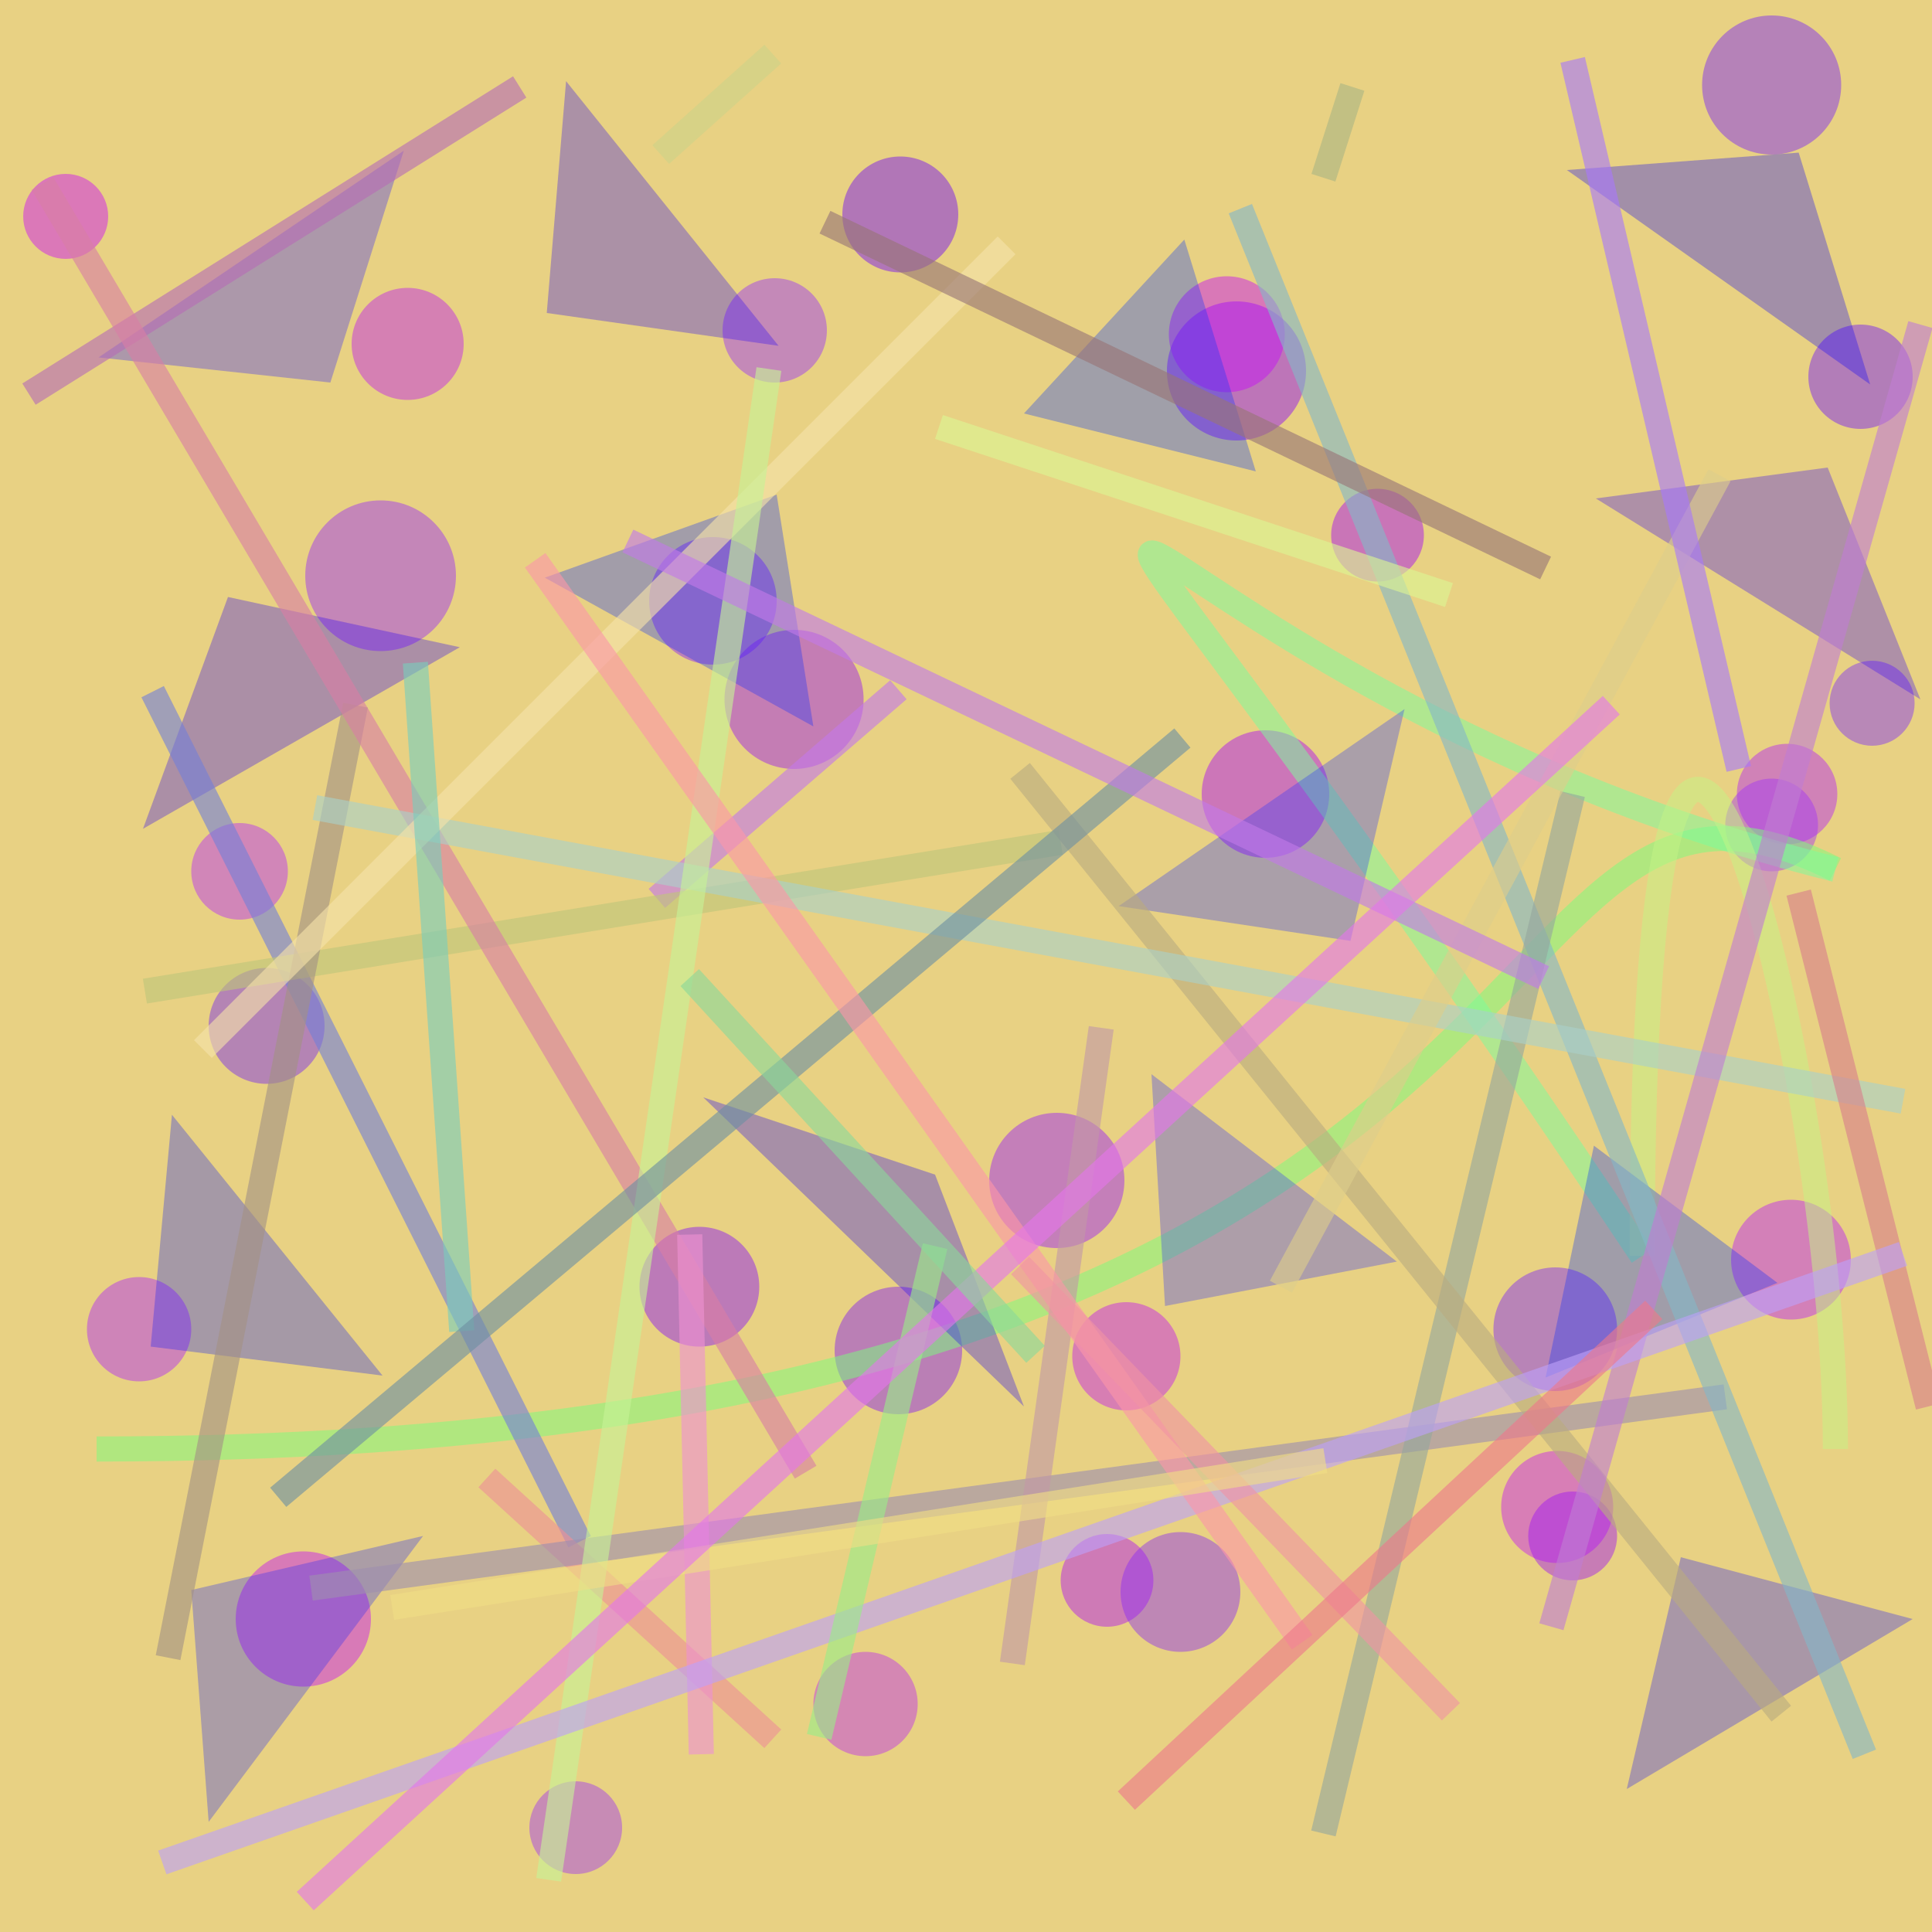 <?xml version="1.0" encoding="UTF-8"?>
<svg xmlns="http://www.w3.org/2000/svg" xmlns:xlink="http://www.w3.org/1999/xlink" width="500pt" height="500pt" viewBox="0 0 500 500" version="1.1">
<rect x="0" y="0" width="500" height="500" fill="#333333" stroke="none"/>
<defs>
<clipPath id="clip1">
  <rect x="0" y="0" width="500" height="500"/>
</clipPath>
<g id="surface94" clip-path="url(#clip1)">
<rect x="0" y="0" width="500" height="500" style="fill:rgb(90.8%,82%,51.3%);fill-opacity:1;stroke:none;"/>
<path style=" stroke:none;fill-rule:nonzero;fill:rgb(79.8%,3.1%,99.3%);fill-opacity:0.438;" d="M 28 56 C 28 62.074 23.074 67 17 67 C 10.926 67 6 62.074 6 56 C 6 49.926 10.926 45 17 45 C 23.074 45 28 49.926 28 56 C 28 62.074 23.074 67 17 67 C 10.926 67 6 62.074 6 56 C 6 49.926 10.926 45 17 45 C 23.074 45 28 49.926 28 56 "/>
<path style=" stroke:none;fill-rule:nonzero;fill:rgb(42.7%,1.5%,98.9%);fill-opacity:0.438;" d="M 248 55.5 C 248 63.785 241.285 70.5 233 70.5 C 224.715 70.5 218 63.785 218 55.5 C 218 47.215 224.715 40.5 233 40.5 C 241.285 40.5 248 47.215 248 55.5 C 248 63.785 241.285 70.5 233 70.5 C 224.715 70.5 218 63.785 218 55.5 C 218 47.215 224.715 40.5 233 40.5 C 241.285 40.5 248 47.215 248 55.5 "/>
<path style=" stroke:none;fill-rule:nonzero;fill:rgb(53%,0.3%,99.1%);fill-opacity:0.438;" d="M 338 96 C 338 105.941 329.941 114 320 114 C 310.059 114 302 105.941 302 96 C 302 86.059 310.059 78 320 78 C 329.941 78 338 86.059 338 96 C 338 105.941 329.941 114 320 114 C 310.059 114 302 105.941 302 96 C 302 86.059 310.059 78 320 78 C 329.941 78 338 86.059 338 96 "/>
<path style=" stroke:none;fill-rule:nonzero;fill:rgb(43.1%,7.5%,99.3%);fill-opacity:0.438;" d="M 495 97.5 C 495 104.957 488.957 111 481.5 111 C 474.043 111 468 104.957 468 97.5 C 468 90.043 474.043 84 481.5 84 C 488.957 84 495 90.043 495 97.5 C 495 104.957 488.957 111 481.5 111 C 474.043 111 468 104.957 468 97.5 C 468 90.043 474.043 84 481.5 84 C 488.957 84 495 90.043 495 97.5 "/>
<path style=" stroke:none;fill-rule:nonzero;fill:rgb(70.3%,12.2%,98.5%);fill-opacity:0.438;" d="M 475.5 205.5 C 475.5 212.68 469.68 218.5 462.5 218.5 C 455.32 218.5 449.5 212.68 449.5 205.5 C 449.5 198.32 455.32 192.5 462.5 192.5 C 469.68 192.5 475.5 198.32 475.5 205.5 C 475.5 212.68 469.68 218.5 462.5 218.5 C 455.32 218.5 449.5 212.68 449.5 205.5 C 449.5 198.32 455.32 192.5 462.5 192.5 C 469.68 192.5 475.5 198.32 475.5 205.5 "/>
<path style=" stroke:none;fill-rule:nonzero;fill:rgb(63.6%,0.5%,98.5%);fill-opacity:0.438;" d="M 368.5 138.5 C 368.5 145.129 363.129 150.5 356.5 150.5 C 349.871 150.5 344.5 145.129 344.5 138.5 C 344.5 131.871 349.871 126.5 356.5 126.5 C 363.129 126.5 368.5 131.871 368.5 138.5 C 368.5 145.129 363.129 150.5 356.5 150.5 C 349.871 150.5 344.5 145.129 344.5 138.5 C 344.5 131.871 349.871 126.5 356.5 126.5 C 363.129 126.5 368.5 131.871 368.5 138.5 "/>
<path style=" stroke:none;fill-rule:nonzero;fill:rgb(53%,11.1%,98.2%);fill-opacity:0.438;" d="M 201 155.5 C 201 164.613 193.613 172 184.5 172 C 175.387 172 168 164.613 168 155.5 C 168 146.387 175.387 139 184.5 139 C 193.613 139 201 146.387 201 155.5 C 201 164.613 193.613 172 184.5 172 C 175.387 172 168 164.613 168 155.5 C 168 146.387 175.387 139 184.5 139 C 193.613 139 201 146.387 201 155.5 "/>
<path style=" stroke:none;fill-rule:nonzero;fill:rgb(70.9%,15.5%,99.2%);fill-opacity:0.438;" d="M 74.5 225.5 C 74.5 232.402 68.902 238 62 238 C 55.098 238 49.5 232.402 49.5 225.5 C 49.5 218.598 55.098 213 62 213 C 68.902 213 74.5 218.598 74.5 225.5 C 74.5 232.402 68.902 238 62 238 C 55.098 238 49.5 232.402 49.5 225.5 C 49.5 218.598 55.098 213 62 213 C 68.902 213 74.5 218.598 74.5 225.5 "/>
<path style=" stroke:none;fill-rule:nonzero;fill:rgb(44.7%,13.8%,95.5%);fill-opacity:0.438;" d="M 84 265.5 C 84 273.785 77.285 280.5 69 280.5 C 60.715 280.5 54 273.785 54 265.5 C 54 257.215 60.715 250.5 69 250.5 C 77.285 250.5 84 257.215 84 265.5 C 84 273.785 77.285 280.5 69 280.5 C 60.715 280.5 54 273.785 54 265.5 C 54 257.215 60.715 250.5 69 250.5 C 77.285 250.5 84 257.215 84 265.5 "/>
<path style=" stroke:none;fill-rule:nonzero;fill:rgb(50.7%,9%,96.6%);fill-opacity:0.438;" d="M 249 349.5 C 249 358.613 241.613 366 232.5 366 C 223.387 366 216 358.613 216 349.5 C 216 340.387 223.387 333 232.5 333 C 241.613 333 249 340.387 249 349.5 C 249 358.613 241.613 366 232.5 366 C 223.387 366 216 358.613 216 349.5 C 216 340.387 223.387 333 232.5 333 C 241.613 333 249 340.387 249 349.5 "/>
<path style=" stroke:none;fill-rule:nonzero;fill:rgb(59.1%,9.7%,100%);fill-opacity:0.438;" d="M 291 305.5 C 291 315.164 283.164 323 273.5 323 C 263.836 323 256 315.164 256 305.5 C 256 295.836 263.836 288 273.5 288 C 283.164 288 291 295.836 291 305.5 C 291 315.164 283.164 323 273.5 323 C 263.836 323 256 315.164 256 305.5 C 256 295.836 263.836 288 273.5 288 C 283.164 288 291 295.836 291 305.5 "/>
<path style=" stroke:none;fill-rule:nonzero;fill:rgb(48.2%,13.6%,98.9%);fill-opacity:0.438;" d="M 418.5 344 C 418.5 352.836 411.336 360 402.5 360 C 393.664 360 386.5 352.836 386.5 344 C 386.5 335.164 393.664 328 402.5 328 C 411.336 328 418.5 335.164 418.5 344 C 418.5 352.836 411.336 360 402.5 360 C 393.664 360 386.5 352.836 386.5 344 C 386.5 335.164 393.664 328 402.5 328 C 411.336 328 418.5 335.164 418.5 344 "/>
<path style=" stroke:none;fill-rule:nonzero;fill:rgb(76.8%,8.9%,97.4%);fill-opacity:0.438;" d="M 417.5 390 C 417.5 398.008 411.008 404.5 403 404.5 C 394.992 404.5 388.5 398.008 388.5 390 C 388.5 381.992 394.992 375.5 403 375.5 C 411.008 375.5 417.5 381.992 417.5 390 C 417.5 398.008 411.008 404.5 403 404.5 C 394.992 404.5 388.5 398.008 388.5 390 C 388.5 381.992 394.992 375.5 403 375.5 C 411.008 375.5 417.5 381.992 417.5 390 "/>
<path style=" stroke:none;fill-rule:nonzero;fill:rgb(68.1%,5.3%,98%);fill-opacity:0.438;" d="M 298.5 409 C 298.5 415.629 293.129 421 286.5 421 C 279.871 421 274.5 415.629 274.5 409 C 274.5 402.371 279.871 397 286.5 397 C 293.129 397 298.5 402.371 298.5 409 C 298.5 415.629 293.129 421 286.5 421 C 279.871 421 274.5 415.629 274.5 409 C 274.5 402.371 279.871 397 286.5 397 C 293.129 397 298.5 402.371 298.5 409 "/>
<path style=" stroke:none;fill-rule:nonzero;fill:rgb(61.7%,19.9%,97.2%);fill-opacity:0.438;" d="M 161 473 C 161 479.629 155.629 485 149 485 C 142.371 485 137 479.629 137 473 C 137 466.371 142.371 461 149 461 C 155.629 461 161 466.371 161 473 C 161 479.629 155.629 485 149 485 C 142.371 485 137 479.629 137 473 C 137 466.371 142.371 461 149 461 C 155.629 461 161 466.371 161 473 "/>
<path style=" stroke:none;fill-rule:nonzero;fill:rgb(59.2%,15.7%,99.4%);fill-opacity:0.438;" d="M 118 149 C 118 159.77 109.27 168.5 98.5 168.5 C 87.73 168.5 79 159.77 79 149 C 79 138.23 87.73 129.5 98.5 129.5 C 109.27 129.5 118 138.23 118 149 C 118 159.77 109.27 168.5 98.5 168.5 C 87.73 168.5 79 159.77 79 149 C 79 138.23 87.73 129.5 98.5 129.5 C 109.27 129.5 118 138.23 118 149 "/>
<path style=" stroke:none;fill-rule:nonzero;fill:rgb(59.6%,7.4%,96.3%);fill-opacity:0.438;" d="M 223.5 181 C 223.5 190.941 215.441 199 205.5 199 C 195.559 199 187.5 190.941 187.5 181 C 187.5 171.059 195.559 163 205.5 163 C 215.441 163 223.5 171.059 223.5 181 C 223.5 190.941 215.441 199 205.5 199 C 195.559 199 187.5 190.941 187.5 181 C 187.5 171.059 195.559 163 205.5 163 C 215.441 163 223.5 171.059 223.5 181 "/>
<path style=" stroke:none;fill-rule:nonzero;fill:rgb(62%,6.7%,96.5%);fill-opacity:0.438;" d="M 418.5 397.5 C 418.5 403.852 413.352 409 407 409 C 400.648 409 395.5 403.852 395.5 397.5 C 395.5 391.148 400.648 386 407 386 C 413.352 386 418.5 391.148 418.5 397.5 C 418.5 403.852 413.352 409 407 409 C 400.648 409 395.5 403.852 395.5 397.5 C 395.5 391.148 400.648 386 407 386 C 413.352 386 418.5 391.148 418.5 397.5 "/>
<path style=" stroke:none;fill-rule:nonzero;fill:rgb(62.6%,19.8%,96.7%);fill-opacity:0.438;" d="M 470.5 213.5 C 470.5 220.129 465.129 225.5 458.5 225.5 C 451.871 225.5 446.5 220.129 446.5 213.5 C 446.5 206.871 451.871 201.5 458.5 201.5 C 465.129 201.5 470.5 206.871 470.5 213.5 C 470.5 220.129 465.129 225.5 458.5 225.5 C 451.871 225.5 446.5 220.129 446.5 213.5 C 446.5 206.871 451.871 201.5 458.5 201.5 C 465.129 201.5 470.5 206.871 470.5 213.5 "/>
<path style=" stroke:none;fill-rule:nonzero;fill:rgb(72.8%,10%,99.6%);fill-opacity:0.438;" d="M 479 326 C 479 334.559 472.059 341.5 463.5 341.5 C 454.941 341.5 448 334.559 448 326 C 448 317.441 454.941 310.5 463.5 310.5 C 472.059 310.5 479 317.441 479 326 C 479 334.559 472.059 341.5 463.5 341.5 C 454.941 341.5 448 334.559 448 326 C 448 317.441 454.941 310.5 463.5 310.5 C 472.059 310.5 479 317.441 479 326 "/>
<path style=" stroke:none;fill-rule:nonzero;fill:rgb(73.5%,16.5%,95.2%);fill-opacity:0.438;" d="M 237.5 441 C 237.5 448.457 231.457 454.5 224 454.5 C 216.543 454.5 210.5 448.457 210.5 441 C 210.5 433.543 216.543 427.5 224 427.5 C 231.457 427.5 237.5 433.543 237.5 441 C 237.5 448.457 231.457 454.5 224 454.5 C 216.543 454.5 210.5 448.457 210.5 441 C 210.5 433.543 216.543 427.5 224 427.5 C 231.457 427.5 237.5 433.543 237.5 441 "/>
<path style=" stroke:none;fill-rule:nonzero;fill:rgb(74.8%,9.9%,95.1%);fill-opacity:0.438;" d="M 120 89 C 120 97.008 113.508 103.5 105.5 103.5 C 97.492 103.5 91 97.008 91 89 C 91 80.992 97.492 74.5 105.5 74.5 C 113.508 74.5 120 80.992 120 89 C 120 97.008 113.508 103.5 105.5 103.5 C 97.492 103.5 91 97.008 91 89 C 91 80.992 97.492 74.5 105.5 74.5 C 113.508 74.5 120 80.992 120 89 "/>
<path style=" stroke:none;fill-rule:nonzero;fill:rgb(45.8%,11.8%,99.8%);fill-opacity:0.438;" d="M 476.5 22 C 476.5 31.941 468.441 40 458.5 40 C 448.559 40 440.5 31.941 440.5 22 C 440.5 12.059 448.559 4 458.5 4 C 468.441 4 476.5 12.059 476.5 22 C 476.5 31.941 468.441 40 458.5 40 C 448.559 40 440.5 31.941 440.5 22 C 440.5 12.059 448.559 4 458.5 4 C 468.441 4 476.5 12.059 476.5 22 "/>
<path style=" stroke:none;fill-rule:nonzero;fill:rgb(76.8%,5%,98.6%);fill-opacity:0.438;" d="M 96 419 C 96 428.664 88.164 436.5 78.5 436.5 C 68.836 436.5 61 428.664 61 419 C 61 409.336 68.836 401.5 78.5 401.5 C 88.164 401.5 96 409.336 96 419 C 96 428.664 88.164 436.5 78.5 436.5 C 68.836 436.5 61 428.664 61 419 C 61 409.336 68.836 401.5 78.5 401.5 C 88.164 401.5 96 409.336 96 419 "/>
<path style=" stroke:none;fill-rule:nonzero;fill:rgb(78%,2.9%,98.7%);fill-opacity:0.438;" d="M 332.5 86.5 C 332.5 94.785 325.785 101.5 317.5 101.5 C 309.215 101.5 302.5 94.785 302.5 86.5 C 302.5 78.215 309.215 71.5 317.5 71.5 C 325.785 71.5 332.5 78.215 332.5 86.5 C 332.5 94.785 325.785 101.5 317.5 101.5 C 309.215 101.5 302.5 94.785 302.5 86.5 C 302.5 78.215 309.215 71.5 317.5 71.5 C 325.785 71.5 332.5 78.215 332.5 86.5 "/>
<path style=" stroke:none;fill-rule:nonzero;fill:rgb(76.6%,8.3%,95.1%);fill-opacity:0.438;" d="M 305.5 351 C 305.5 358.73 299.23 365 291.5 365 C 283.77 365 277.5 358.73 277.5 351 C 277.5 343.27 283.77 337 291.5 337 C 299.23 337 305.5 343.27 305.5 351 C 305.5 358.73 299.23 365 291.5 365 C 283.77 365 277.5 358.73 277.5 351 C 277.5 343.27 283.77 337 291.5 337 C 299.23 337 305.5 343.27 305.5 351 "/>
<path style=" stroke:none;fill-rule:nonzero;fill:rgb(68.1%,13.7%,99.1%);fill-opacity:0.438;" d="M 49.5 344 C 49.5 351.457 43.457 357.5 36 357.5 C 28.543 357.5 22.5 351.457 22.5 344 C 22.5 336.543 28.543 330.5 36 330.5 C 43.457 330.5 49.5 336.543 49.5 344 C 49.5 351.457 43.457 357.5 36 357.5 C 28.543 357.5 22.5 351.457 22.5 344 C 22.5 336.543 28.543 330.5 36 330.5 C 43.457 330.5 49.5 336.543 49.5 344 "/>
<path style=" stroke:none;fill-rule:nonzero;fill:rgb(59.6%,18.2%,99.6%);fill-opacity:0.438;" d="M 214 85.5 C 214 92.957 207.957 99 200.5 99 C 193.043 99 187 92.957 187 85.5 C 187 78.043 193.043 72 200.5 72 C 207.957 72 214 78.043 214 85.5 C 214 92.957 207.957 99 200.5 99 C 193.043 99 187 92.957 187 85.5 C 187 78.043 193.043 72 200.5 72 C 207.957 72 214 78.043 214 85.5 "/>
<path style=" stroke:none;fill-rule:nonzero;fill:rgb(54.4%,16.7%,96.8%);fill-opacity:0.438;" d="M 321 412 C 321 420.559 314.059 427.5 305.5 427.5 C 296.941 427.5 290 420.559 290 412 C 290 403.441 296.941 396.5 305.5 396.5 C 314.059 396.5 321 403.441 321 412 C 321 420.559 314.059 427.5 305.5 427.5 C 296.941 427.5 290 420.559 290 412 C 290 403.441 296.941 396.5 305.5 396.5 C 314.059 396.5 321 403.441 321 412 "/>
<path style=" stroke:none;fill-rule:nonzero;fill:rgb(52.2%,4.7%,99.4%);fill-opacity:0.438;" d="M 196.5 333 C 196.5 341.559 189.559 348.5 181 348.5 C 172.441 348.5 165.5 341.559 165.5 333 C 165.5 324.441 172.441 317.5 181 317.5 C 189.559 317.5 196.5 324.441 196.5 333 C 196.5 341.559 189.559 348.5 181 348.5 C 172.441 348.5 165.5 341.559 165.5 333 C 165.5 324.441 172.441 317.5 181 317.5 C 189.559 317.5 196.5 324.441 196.5 333 "/>
<path style=" stroke:none;fill-rule:nonzero;fill:rgb(66%,1.4%,99.6%);fill-opacity:0.438;" d="M 344 205.5 C 344 214.613 336.613 222 327.5 222 C 318.387 222 311 214.613 311 205.5 C 311 196.387 318.387 189 327.5 189 C 336.613 189 344 196.387 344 205.5 C 344 214.613 336.613 222 327.5 222 C 318.387 222 311 214.613 311 205.5 C 311 196.387 318.387 189 327.5 189 C 336.613 189 344 196.387 344 205.5 "/>
<path style=" stroke:none;fill-rule:nonzero;fill:rgb(48.7%,17.7%,98.5%);fill-opacity:0.438;" d="M 495.5 182 C 495.5 188.074 490.574 193 484.5 193 C 478.426 193 473.5 188.074 473.5 182 C 473.5 175.926 478.426 171 484.5 171 C 490.574 171 495.5 175.926 495.5 182 C 495.5 188.074 490.574 193 484.5 193 C 478.426 193 473.5 188.074 473.5 182 C 473.5 175.926 478.426 171 484.5 171 C 490.574 171 495.5 175.926 495.5 182 "/>
<path style="fill:none;stroke-width:0.013;stroke-linecap:butt;stroke-linejoin:miter;stroke:rgb(47.8%,99.4%,48.6%);stroke-opacity:0.51;stroke-miterlimit:10;" d="M 0.05 0.75 C 0.85 0.75 0.75 0.35 0.95 0.45 " transform="matrix(500,0,0,500,0,0)"/>
<path style="fill:none;stroke-width:0.013;stroke-linecap:butt;stroke-linejoin:miter;stroke:rgb(47.9%,99.3%,61.3%);stroke-opacity:0.51;stroke-miterlimit:10;" d="M 0.95 0.45 C 0.55 0.35 0.45 0.05 0.85 0.65 " transform="matrix(500,0,0,500,0,0)"/>
<path style="fill:none;stroke-width:0.013;stroke-linecap:butt;stroke-linejoin:miter;stroke:rgb(77.1%,95.7%,52.8%);stroke-opacity:0.51;stroke-miterlimit:10;" d="M 0.85 0.65 C 0.85 0.15 0.95 0.55 0.95 0.75 " transform="matrix(500,0,0,500,0,0)"/>
<path style=" stroke:none;fill-rule:nonzero;fill:rgb(5.4%,0.5%,97.7%);fill-opacity:0.318;" d="M 405.5 44 L 465.5 39.5 L 484 99.5 L 405.5 44 "/>
<path style=" stroke:none;fill-rule:nonzero;fill:rgb(18.7%,18.9%,99.3%);fill-opacity:0.318;" d="M 361.5 326.5 L 301.5 338 L 298 278 L 361.5 326.5 "/>
<path style=" stroke:none;fill-rule:nonzero;fill:rgb(6.1%,17.4%,99.3%);fill-opacity:0.318;" d="M 141 149.5 L 201 128 L 210.5 188 L 141 149.5 "/>
<path style=" stroke:none;fill-rule:nonzero;fill:rgb(16.9%,3.4%,95.8%);fill-opacity:0.318;" d="M 201.5 89.5 L 141.5 81 L 146.5 21 L 201.5 89.5 "/>
<path style=" stroke:none;fill-rule:nonzero;fill:rgb(17.5%,12.1%,99.6%);fill-opacity:0.318;" d="M 25.5 92.5 L 85.5 99 L 104.5 39 L 25.5 92.5 "/>
<path style=" stroke:none;fill-rule:nonzero;fill:rgb(9%,12.9%,95.2%);fill-opacity:0.318;" d="M 99 356 L 39 348.5 L 44.5 288.5 L 99 356 "/>
<path style=" stroke:none;fill-rule:nonzero;fill:rgb(16.5%,0.3%,95.7%);fill-opacity:0.318;" d="M 119 167.5 L 59 154.5 L 37 214.5 L 119 167.5 "/>
<path style=" stroke:none;fill-rule:nonzero;fill:rgb(3.4%,20%,98.3%);fill-opacity:0.318;" d="M 265 107 L 325 122 L 306.5 62 L 265 107 "/>
<path style=" stroke:none;fill-rule:nonzero;fill:rgb(19.8%,2.4%,96.4%);fill-opacity:0.318;" d="M 413 129 L 473 121 L 497 181 L 413 129 "/>
<path style=" stroke:none;fill-rule:nonzero;fill:rgb(16.4%,18.1%,95.4%);fill-opacity:0.318;" d="M 109.5 397.5 L 49.5 411.5 L 54 471.5 L 109.5 397.5 "/>
<path style=" stroke:none;fill-rule:nonzero;fill:rgb(15.2%,19.8%,98.8%);fill-opacity:0.318;" d="M 289.5 234.5 L 349.5 243.5 L 363.5 183.5 L 289.5 234.5 "/>
<path style=" stroke:none;fill-rule:nonzero;fill:rgb(11.8%,0.8%,96.4%);fill-opacity:0.318;" d="M 182 284 L 242 304 L 265 364 L 182 284 "/>
<path style=" stroke:none;fill-rule:nonzero;fill:rgb(3.4%,17.8%,98.6%);fill-opacity:0.318;" d="M 460 332 L 400 356.5 L 412.5 296.5 L 460 332 "/>
<path style=" stroke:none;fill-rule:nonzero;fill:rgb(13.8%,10.5%,96.1%);fill-opacity:0.318;" d="M 495 419 L 435 403 L 421 463 L 495 419 "/>
<path style="fill:none;stroke-width:0.013;stroke-linecap:butt;stroke-linejoin:miter;stroke:rgb(76.5%,47.4%,91.6%);stroke-opacity:0.618;stroke-miterlimit:10;" d="M 0.465 0.357 L 0.34 0.465 " transform="matrix(500,0,0,500,0,0)"/>
<path style="fill:none;stroke-width:0.013;stroke-linecap:butt;stroke-linejoin:miter;stroke:rgb(46%,50.1%,84.6%);stroke-opacity:0.618;stroke-miterlimit:10;" d="M 0.3 0.798 L 0.079 0.358 " transform="matrix(500,0,0,500,0,0)"/>
<path style="fill:none;stroke-width:0.013;stroke-linecap:butt;stroke-linejoin:miter;stroke:rgb(67.1%,71.3%,51.5%);stroke-opacity:0.618;stroke-miterlimit:10;" d="M 0.685 0.092 L 0.7 0.045 " transform="matrix(500,0,0,500,0,0)"/>
<path style="fill:none;stroke-width:0.013;stroke-linecap:butt;stroke-linejoin:miter;stroke:rgb(72%,42.5%,71.1%);stroke-opacity:0.618;stroke-miterlimit:10;" d="M 0.269 0.045 L 0.015 0.204 " transform="matrix(500,0,0,500,0,0)"/>
<path style="fill:none;stroke-width:0.013;stroke-linecap:butt;stroke-linejoin:miter;stroke:rgb(93.3%,56.6%,59%);stroke-opacity:0.618;stroke-miterlimit:10;" d="M 0.252 0.765 L 0.4 0.9 " transform="matrix(500,0,0,500,0,0)"/>
<path style="fill:none;stroke-width:0.013;stroke-linecap:butt;stroke-linejoin:miter;stroke:rgb(74.8%,77.7%,47.9%);stroke-opacity:0.618;stroke-miterlimit:10;" d="M 0.549 0.436 L 0.075 0.513 " transform="matrix(500,0,0,500,0,0)"/>
<path style="fill:none;stroke-width:0.013;stroke-linecap:butt;stroke-linejoin:miter;stroke:rgb(64.1%,57%,52.1%);stroke-opacity:0.618;stroke-miterlimit:10;" d="M 0.184 0.365 L 0.087 0.858 " transform="matrix(500,0,0,500,0,0)"/>
<path style="fill:none;stroke-width:0.013;stroke-linecap:butt;stroke-linejoin:miter;stroke:rgb(62.4%,56%,68.8%);stroke-opacity:0.618;stroke-miterlimit:10;" d="M 0.893 0.723 L 0.161 0.822 " transform="matrix(500,0,0,500,0,0)"/>
<path style="fill:none;stroke-width:0.013;stroke-linecap:butt;stroke-linejoin:miter;stroke:rgb(52.3%,71.5%,78.3%);stroke-opacity:0.618;stroke-miterlimit:10;" d="M 0.965 0.908 L 0.642 0.108 " transform="matrix(500,0,0,500,0,0)"/>
<path style="fill:none;stroke-width:0.013;stroke-linecap:butt;stroke-linejoin:miter;stroke:rgb(85.1%,49.7%,64.5%);stroke-opacity:0.618;stroke-miterlimit:10;" d="M 0.022 0.095 L 0.417 0.762 " transform="matrix(500,0,0,500,0,0)"/>
<path style="fill:none;stroke-width:0.013;stroke-linecap:butt;stroke-linejoin:miter;stroke:rgb(58.6%,65.7%,61.4%);stroke-opacity:0.618;stroke-miterlimit:10;" d="M 0.814 0.411 L 0.685 0.949 " transform="matrix(500,0,0,500,0,0)"/>
<path style="fill:none;stroke-width:0.013;stroke-linecap:butt;stroke-linejoin:miter;stroke:rgb(86%,96.4%,57.7%);stroke-opacity:0.618;stroke-miterlimit:10;" d="M 0.75 0.308 L 0.486 0.221 " transform="matrix(500,0,0,500,0,0)"/>
<path style="fill:none;stroke-width:0.013;stroke-linecap:butt;stroke-linejoin:miter;stroke:rgb(76.2%,59.5%,65.5%);stroke-opacity:0.618;stroke-miterlimit:10;" d="M 0.524 0.861 L 0.57 0.532 " transform="matrix(500,0,0,500,0,0)"/>
<path style="fill:none;stroke-width:0.013;stroke-linecap:butt;stroke-linejoin:miter;stroke:rgb(73.1%,67.4%,50.5%);stroke-opacity:0.618;stroke-miterlimit:10;" d="M 0.922 0.887 L 0.528 0.399 " transform="matrix(500,0,0,500,0,0)"/>
<path style="fill:none;stroke-width:0.013;stroke-linecap:butt;stroke-linejoin:miter;stroke:rgb(93.5%,57.5%,82.8%);stroke-opacity:0.618;stroke-miterlimit:10;" d="M 0.357 0.639 L 0.363 0.908 " transform="matrix(500,0,0,500,0,0)"/>
<path style="fill:none;stroke-width:0.013;stroke-linecap:butt;stroke-linejoin:miter;stroke:rgb(66.9%,82%,78.5%);stroke-opacity:0.618;stroke-miterlimit:10;" d="M 0.163 0.418 L 0.985 0.57 " transform="matrix(500,0,0,500,0,0)"/>
<path style="fill:none;stroke-width:0.013;stroke-linecap:butt;stroke-linejoin:miter;stroke:rgb(96.6%,88.6%,66.6%);stroke-opacity:0.618;stroke-miterlimit:10;" d="M 0.521 0.127 L 0.105 0.543 " transform="matrix(500,0,0,500,0,0)"/>
<path style="fill:none;stroke-width:0.013;stroke-linecap:butt;stroke-linejoin:miter;stroke:rgb(59.8%,45.6%,46.6%);stroke-opacity:0.618;stroke-miterlimit:10;" d="M 0.8 0.294 L 0.427 0.115 " transform="matrix(500,0,0,500,0,0)"/>
<path style="fill:none;stroke-width:0.013;stroke-linecap:butt;stroke-linejoin:miter;stroke:rgb(84.8%,49.4%,54.9%);stroke-opacity:0.618;stroke-miterlimit:10;" d="M 0.998 0.728 L 0.931 0.462 " transform="matrix(500,0,0,500,0,0)"/>
<path style="fill:none;stroke-width:0.013;stroke-linecap:butt;stroke-linejoin:miter;stroke:rgb(77.8%,94.9%,59%);stroke-opacity:0.618;stroke-miterlimit:10;" d="M 0.284 0.973 L 0.398 0.191 " transform="matrix(500,0,0,500,0,0)"/>
<path style="fill:none;stroke-width:0.013;stroke-linecap:butt;stroke-linejoin:miter;stroke:rgb(75.5%,49.3%,82.2%);stroke-opacity:0.618;stroke-miterlimit:10;" d="M 0.994 0.168 L 0.803 0.842 " transform="matrix(500,0,0,500,0,0)"/>
<path style="fill:none;stroke-width:0.013;stroke-linecap:butt;stroke-linejoin:miter;stroke:rgb(87%,80.6%,54.5%);stroke-opacity:0.618;stroke-miterlimit:10;" d="M 0.89 0.246 L 0.663 0.666 " transform="matrix(500,0,0,500,0,0)"/>
<path style="fill:none;stroke-width:0.013;stroke-linecap:butt;stroke-linejoin:miter;stroke:rgb(47.5%,80.8%,73.7%);stroke-opacity:0.618;stroke-miterlimit:10;" d="M 0.215 0.343 L 0.239 0.689 " transform="matrix(500,0,0,500,0,0)"/>
<path style="fill:none;stroke-width:0.013;stroke-linecap:butt;stroke-linejoin:miter;stroke:rgb(66.3%,47.3%,98.3%);stroke-opacity:0.618;stroke-miterlimit:10;" d="M 0.814 0.031 L 0.9 0.398 " transform="matrix(500,0,0,500,0,0)"/>
<path style="fill:none;stroke-width:0.013;stroke-linecap:butt;stroke-linejoin:miter;stroke:rgb(80.3%,82.5%,53.3%);stroke-opacity:0.618;stroke-miterlimit:10;" d="M 0.342 0.08 L 0.4 0.028 " transform="matrix(500,0,0,500,0,0)"/>
<path style="fill:none;stroke-width:0.013;stroke-linecap:butt;stroke-linejoin:miter;stroke:rgb(74.5%,62.7%,97.5%);stroke-opacity:0.618;stroke-miterlimit:10;" d="M 0.985 0.649 L 0.084 0.964 " transform="matrix(500,0,0,500,0,0)"/>
<path style="fill:none;stroke-width:0.013;stroke-linecap:butt;stroke-linejoin:miter;stroke:rgb(43.1%,56.8%,63.4%);stroke-opacity:0.618;stroke-miterlimit:10;" d="M 0.144 0.775 L 0.612 0.382 " transform="matrix(500,0,0,500,0,0)"/>
<path style="fill:none;stroke-width:0.013;stroke-linecap:butt;stroke-linejoin:miter;stroke:rgb(98.8%,58.8%,66.3%);stroke-opacity:0.618;stroke-miterlimit:10;" d="M 0.674 0.85 L 0.277 0.29 " transform="matrix(500,0,0,500,0,0)"/>
<path style="fill:none;stroke-width:0.013;stroke-linecap:butt;stroke-linejoin:miter;stroke:rgb(76.1%,47.8%,91.6%);stroke-opacity:0.618;stroke-miterlimit:10;" d="M 0.325 0.28 L 0.799 0.506 " transform="matrix(500,0,0,500,0,0)"/>
<path style="fill:none;stroke-width:0.013;stroke-linecap:butt;stroke-linejoin:miter;stroke:rgb(94.4%,57.7%,64.2%);stroke-opacity:0.618;stroke-miterlimit:10;" d="M 0.751 0.886 L 0.528 0.655 " transform="matrix(500,0,0,500,0,0)"/>
<path style="fill:none;stroke-width:0.013;stroke-linecap:butt;stroke-linejoin:miter;stroke:rgb(93.2%,47.2%,54.4%);stroke-opacity:0.618;stroke-miterlimit:10;" d="M 0.583 0.932 L 0.856 0.678 " transform="matrix(500,0,0,500,0,0)"/>
<path style="fill:none;stroke-width:0.013;stroke-linecap:butt;stroke-linejoin:miter;stroke:rgb(60.2%,92.9%,53.3%);stroke-opacity:0.618;stroke-miterlimit:10;" d="M 0.424 0.899 L 0.484 0.645 " transform="matrix(500,0,0,500,0,0)"/>
<path style="fill:none;stroke-width:0.013;stroke-linecap:butt;stroke-linejoin:miter;stroke:rgb(94.6%,86.8%,52%);stroke-opacity:0.618;stroke-miterlimit:10;" d="M 0.686 0.756 L 0.203 0.832 " transform="matrix(500,0,0,500,0,0)"/>
<path style="fill:none;stroke-width:0.013;stroke-linecap:butt;stroke-linejoin:miter;stroke:rgb(89.4%,46.2%,92.1%);stroke-opacity:0.618;stroke-miterlimit:10;" d="M 0.158 0.984 L 0.834 0.365 " transform="matrix(500,0,0,500,0,0)"/>
<path style="fill:none;stroke-width:0.013;stroke-linecap:butt;stroke-linejoin:miter;stroke:rgb(54.8%,84.8%,60.5%);stroke-opacity:0.618;stroke-miterlimit:10;" d="M 0.536 0.701 L 0.357 0.506 " transform="matrix(500,0,0,500,0,0)"/>
</g>
</defs>
<g id="surface91">
<use xlink:href="#surface94"/>
</g>
</svg>
